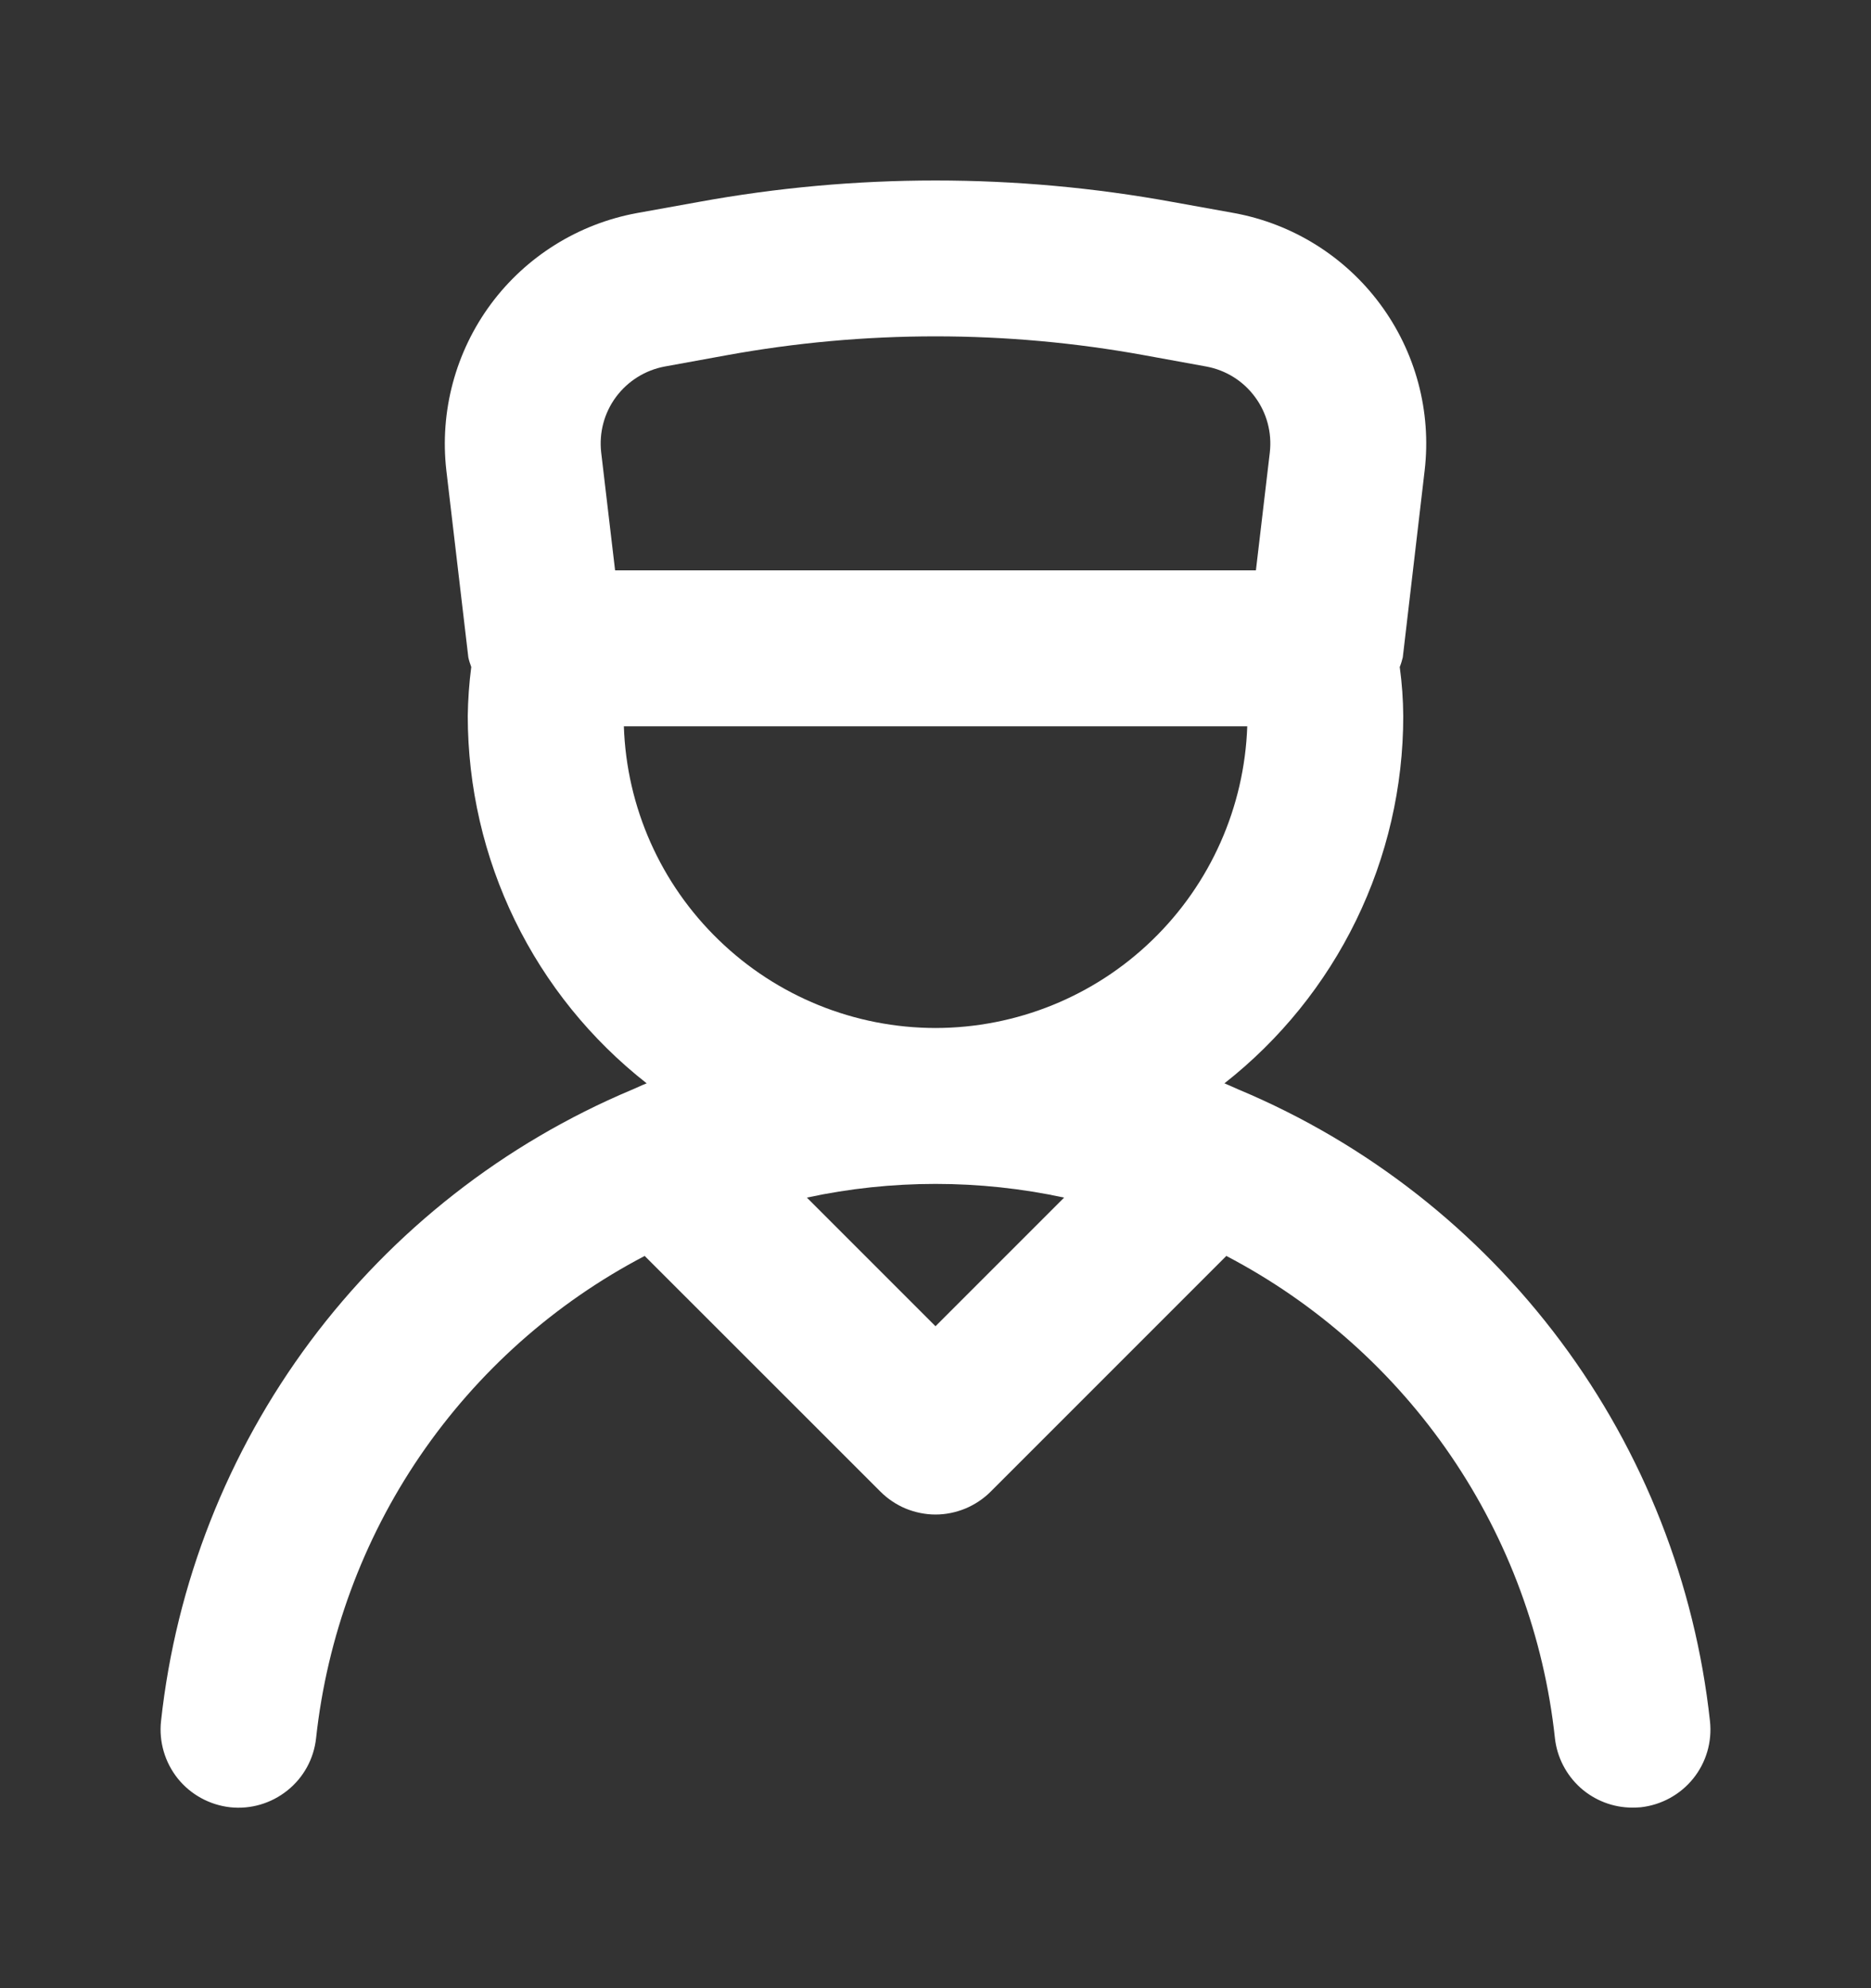 <svg width="16" height="17" viewBox="0 0 16 17" fill="none" xmlns="http://www.w3.org/2000/svg">
<rect x="0" y="0" width="16" height="17" fill="#333333" stroke="none"/>
<path d="M10.599 9.319L10.596 9.318C10.554 9.3 10.513 9.28 10.471 9.263C10.947 8.889 11.332 8.413 11.597 7.869C11.862 7.325 12 6.728 12 6.123C11.999 5.982 11.989 5.842 11.97 5.703C11.981 5.676 11.989 5.649 11.996 5.621L12.183 4.023C12.242 3.518 12.106 3.01 11.803 2.601C11.501 2.193 11.055 1.914 10.555 1.822L10.028 1.727C8.687 1.482 7.313 1.482 5.973 1.727L5.446 1.822C4.946 1.914 4.499 2.193 4.197 2.601C3.895 3.01 3.759 3.518 3.817 4.023L4.005 5.621C4.011 5.649 4.02 5.676 4.03 5.703C4.012 5.842 4.002 5.982 4 6.123C4.001 6.728 4.138 7.325 4.403 7.869C4.668 8.413 5.053 8.889 5.53 9.263C5.487 9.28 5.446 9.3 5.404 9.318L5.401 9.319C4.31 9.778 3.361 10.521 2.653 11.47C1.946 12.419 1.505 13.54 1.377 14.717C1.358 14.893 1.41 15.069 1.52 15.207C1.631 15.345 1.792 15.433 1.968 15.453C2.144 15.472 2.32 15.42 2.458 15.309C2.596 15.199 2.684 15.038 2.703 14.862C2.797 13.997 3.102 13.168 3.592 12.449C4.083 11.73 4.742 11.142 5.513 10.739L7.529 12.754C7.591 12.816 7.664 12.865 7.745 12.899C7.826 12.932 7.913 12.95 8 12.95C8.088 12.95 8.174 12.932 8.255 12.899C8.336 12.865 8.41 12.816 8.472 12.754L10.487 10.739C11.258 11.142 11.918 11.73 12.408 12.449C12.898 13.168 13.204 13.997 13.297 14.862C13.315 15.025 13.393 15.176 13.515 15.286C13.637 15.395 13.795 15.456 13.959 15.456C13.984 15.456 14.008 15.455 14.032 15.453C14.208 15.433 14.369 15.345 14.48 15.207C14.591 15.069 14.642 14.893 14.623 14.717C14.495 13.54 14.055 12.419 13.347 11.47C12.639 10.521 11.691 9.778 10.599 9.319ZM5.141 3.868C5.122 3.699 5.167 3.53 5.268 3.394C5.369 3.258 5.518 3.165 5.684 3.134L6.211 3.038C7.394 2.822 8.606 2.822 9.789 3.038L10.316 3.134C10.483 3.165 10.631 3.257 10.732 3.394C10.833 3.53 10.878 3.699 10.859 3.868L10.74 4.877H5.26L5.141 3.868ZM8 11.34L6.9 10.24C7.625 10.084 8.375 10.084 9.1 10.24L8 11.34ZM8 8.79C7.308 8.789 6.644 8.52 6.147 8.038C5.649 7.557 5.358 6.902 5.335 6.21H10.666C10.642 6.902 10.351 7.557 9.854 8.038C9.357 8.52 8.692 8.789 8 8.79Z" fill="white"/>
</svg>
